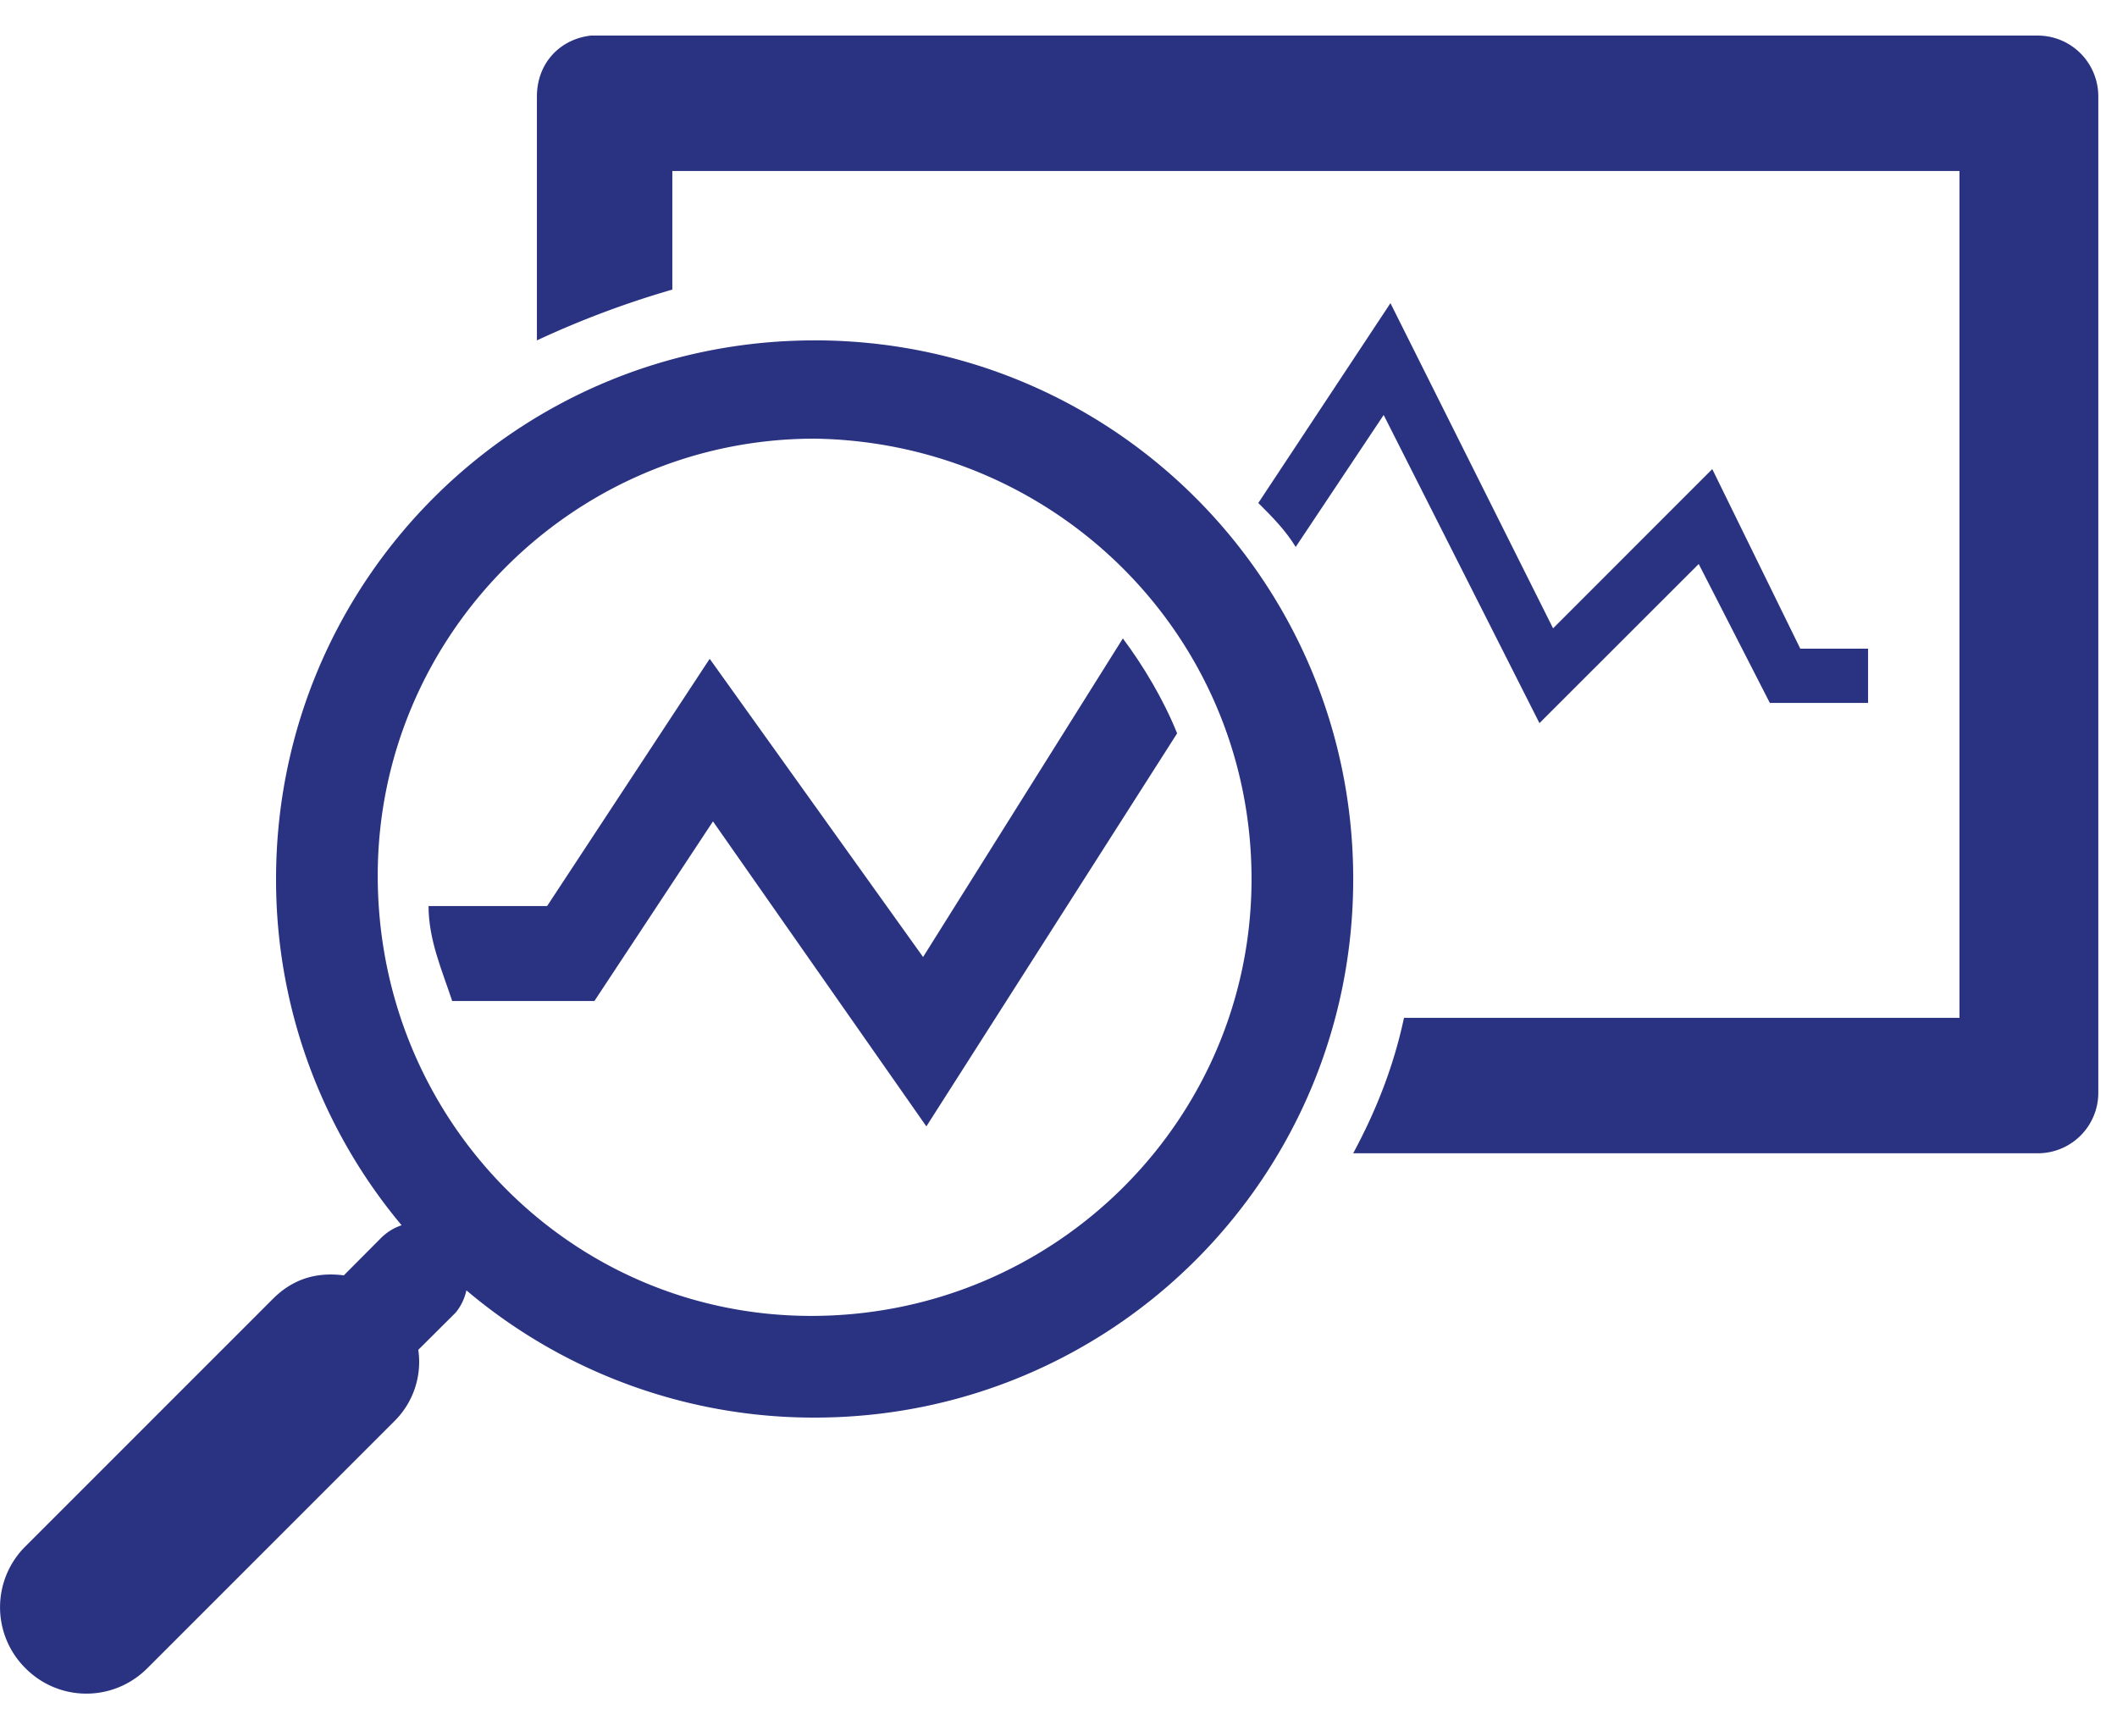 <svg xmlns="http://www.w3.org/2000/svg" viewBox="0 0 62.5 51.25" height="51.25" width="62.5"><g fill="#2a3282"><path d="M24.047 10.049c-8.799 0-15.897 7.1-15.897 15.904A15.874 15.874 0 0 0 24.047 41.85c8.804 0 15.904-7.1 15.904-15.898 0-8.804-7.1-15.904-15.904-15.904zm-.097 28.799c-7.1 0-12.798-5.795-12.798-12.998 0-7.1 5.797-12.9 12.895-12.9 7.105.103 12.902 5.8 12.902 13.003 0 7.1-5.797 12.895-12.999 12.895z" fill-rule="evenodd"/><path d="M60.151 1.05h-42.7c-.904.098-1.6.801-1.6 1.801v7.198a27.538 27.538 0 0 1 3.998-1.5v-3.5H57.85v25h-16.4c-.299 1.401-.801 2.7-1.5 3.998h20.2a1.786 1.786 0 0 0 1.798-1.795v-29.4c0-1-.797-1.802-1.798-1.802zM13.35 36.547c-.601-.594-1.5-.594-2.1 0l-1.099 1.104c-.8-.102-1.499.097-2.1.7L.752 45.65a2.532 2.532 0 0 0 0 3.599c.996 1 2.598 1 3.598 0l7.3-7.3a2.458 2.458 0 0 0 .699-2.1l1.104-1.099c.497-.6.497-1.601-.103-2.203z" fill-rule="evenodd"/><path d="M53.15 19.15l-2.599-5.302-4.7 4.702-4.801-9.6-3.901 5.899c.4.4.8.8 1.104 1.298l2.597-3.896 4.599 9.097 4.702-4.698 2.1 4.102h2.9V19.15H53.15zM33.15 18.848l-5.898 9.405-6.3-8.804-4.8 7.3h-3.5c0 1 .4 1.899.698 2.802h4.199l3.5-5.302 6.3 9.004 7.403-11.603c-.402-1-1.002-2.001-1.602-2.802z"/></g></svg>